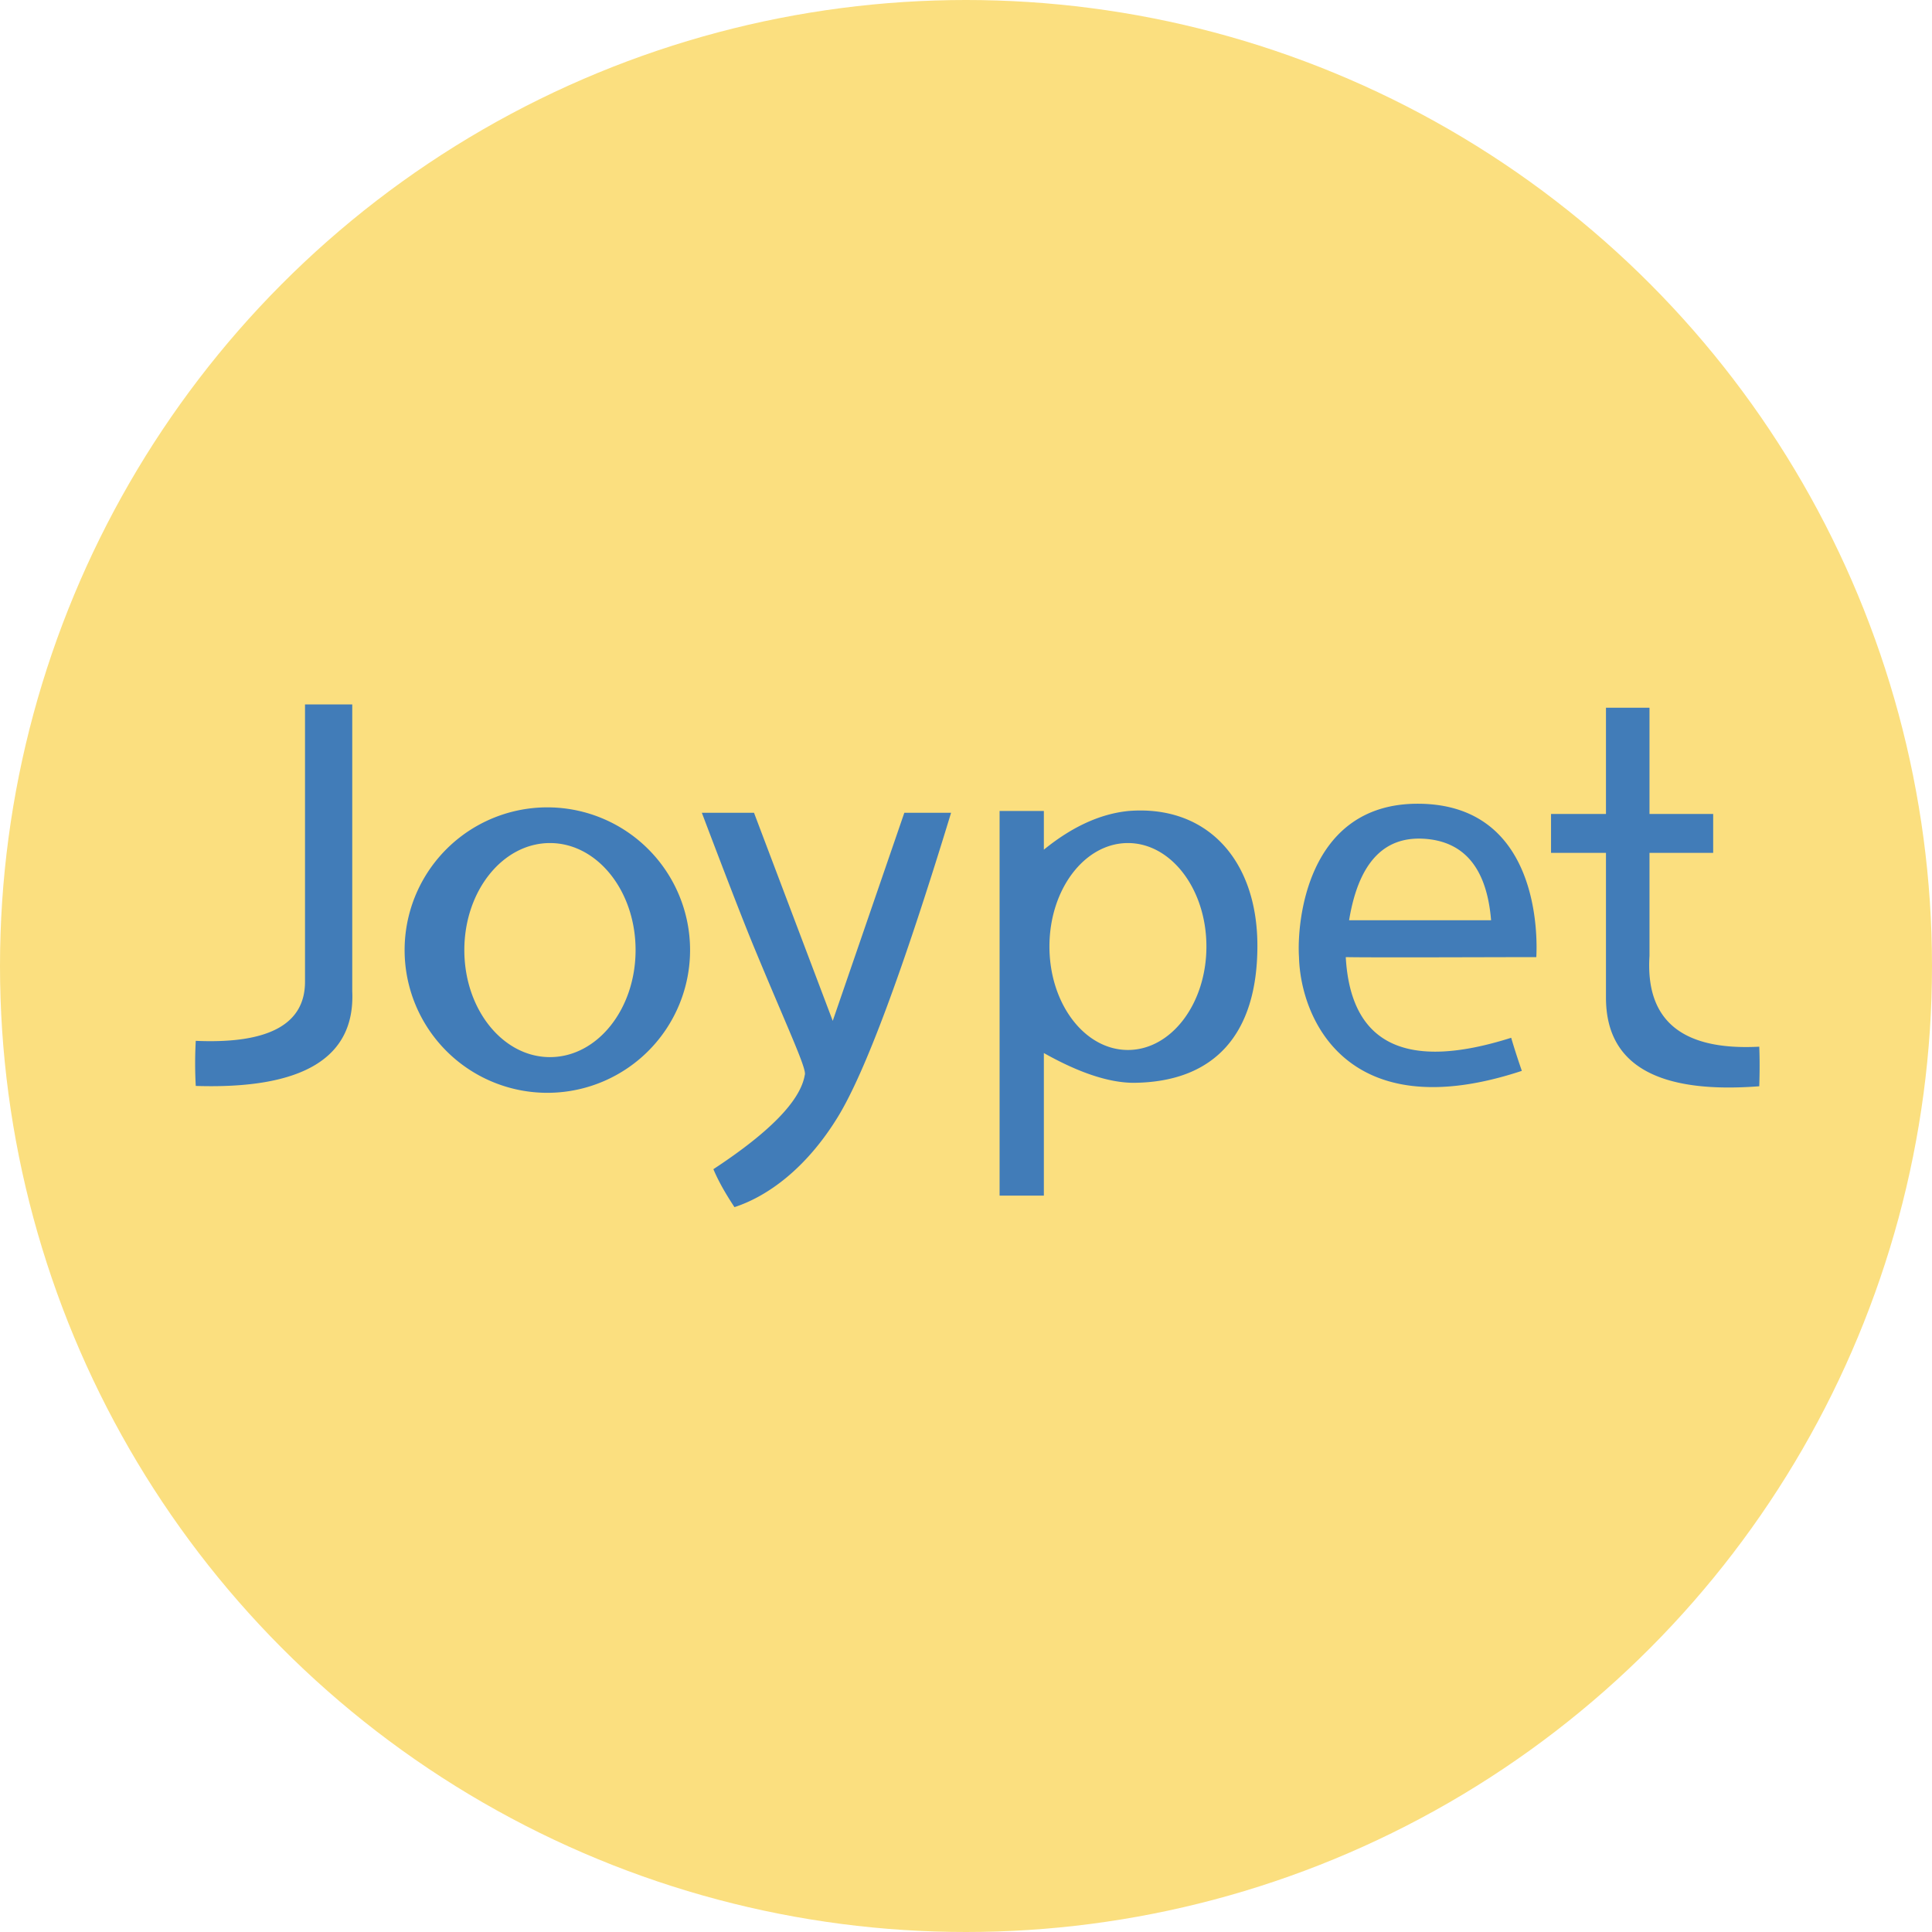 <svg xmlns="http://www.w3.org/2000/svg" xmlns:xlink="http://www.w3.org/1999/xlink" width="80" height="80"><defs><circle id="joypet__a" cx="40" cy="40" r="40"/></defs><g fill="none" fill-rule="evenodd"><use fill="#FBDF7F" xlink:href="#joypet__a"/><path fill="#417CB8" fill-rule="nonzero" d="M12.63 29.169h1.956v11.873c.125 2.758-2.034 4.066-6.48 3.924a16.96 16.96 0 010-1.867c3.016.132 4.524-.685 4.524-2.45V29.17zM22.773 45.25a5.91 5.91 0 110-11.818 5.91 5.91 0 010 11.818zm0-1.477c1.958 0 3.545-1.984 3.545-4.432 0-2.448-1.587-4.432-3.545-4.432s-3.546 1.984-3.546 4.432c0 2.448 1.588 4.432 3.546 4.432zm6.29-10.117h2.159l3.26 8.616 2.964-8.616h1.936c-2.002 6.564-3.565 10.762-4.69 12.596-1.316 2.146-2.92 3.29-4.279 3.733-.391-.59-.682-1.114-.873-1.572 2.345-1.54 3.606-2.84 3.784-3.9.1-.233-.722-1.96-2.102-5.294-.418-1.01-1.138-2.864-2.16-5.563zm12.328-.075h1.833v1.602c1.17-.952 2.339-1.486 3.505-1.602 3.24-.26 5.337 2.02 5.337 5.582 0 3.64-1.757 5.644-5.122 5.674-1.025-.003-2.264-.414-3.72-1.233v5.904h-1.833V33.581zm5.314 9.896c1.794 0 3.25-1.918 3.25-4.284 0-2.366-1.456-4.284-3.25-4.284-1.795 0-3.25 1.918-3.25 4.284 0 2.366 1.455 4.284 3.25 4.284zm9.02-3.845c.204 3.61 2.487 4.724 6.85 3.34.122.418.27.875.441 1.37-7.256 2.397-9.166-2.193-9.227-4.71-.094-1.367.287-6.351 4.913-6.351 5.16 0 4.948 5.745 4.913 6.351-1.384 0-6.852.023-7.89 0zm.138-1.526h5.88c-.178-2.149-1.106-3.273-2.784-3.375-1.679-.102-2.71 1.023-3.096 3.375zm12.439 1.475c-.17 2.675 1.345 3.928 4.545 3.76.02.486.02 1.033 0 1.639-4.231.325-6.347-.898-6.347-3.668v-5.996h-2.275v-1.612H66.5v-4.399h1.802v4.4h2.637v1.61h-2.637v4.266z"/></g></svg>